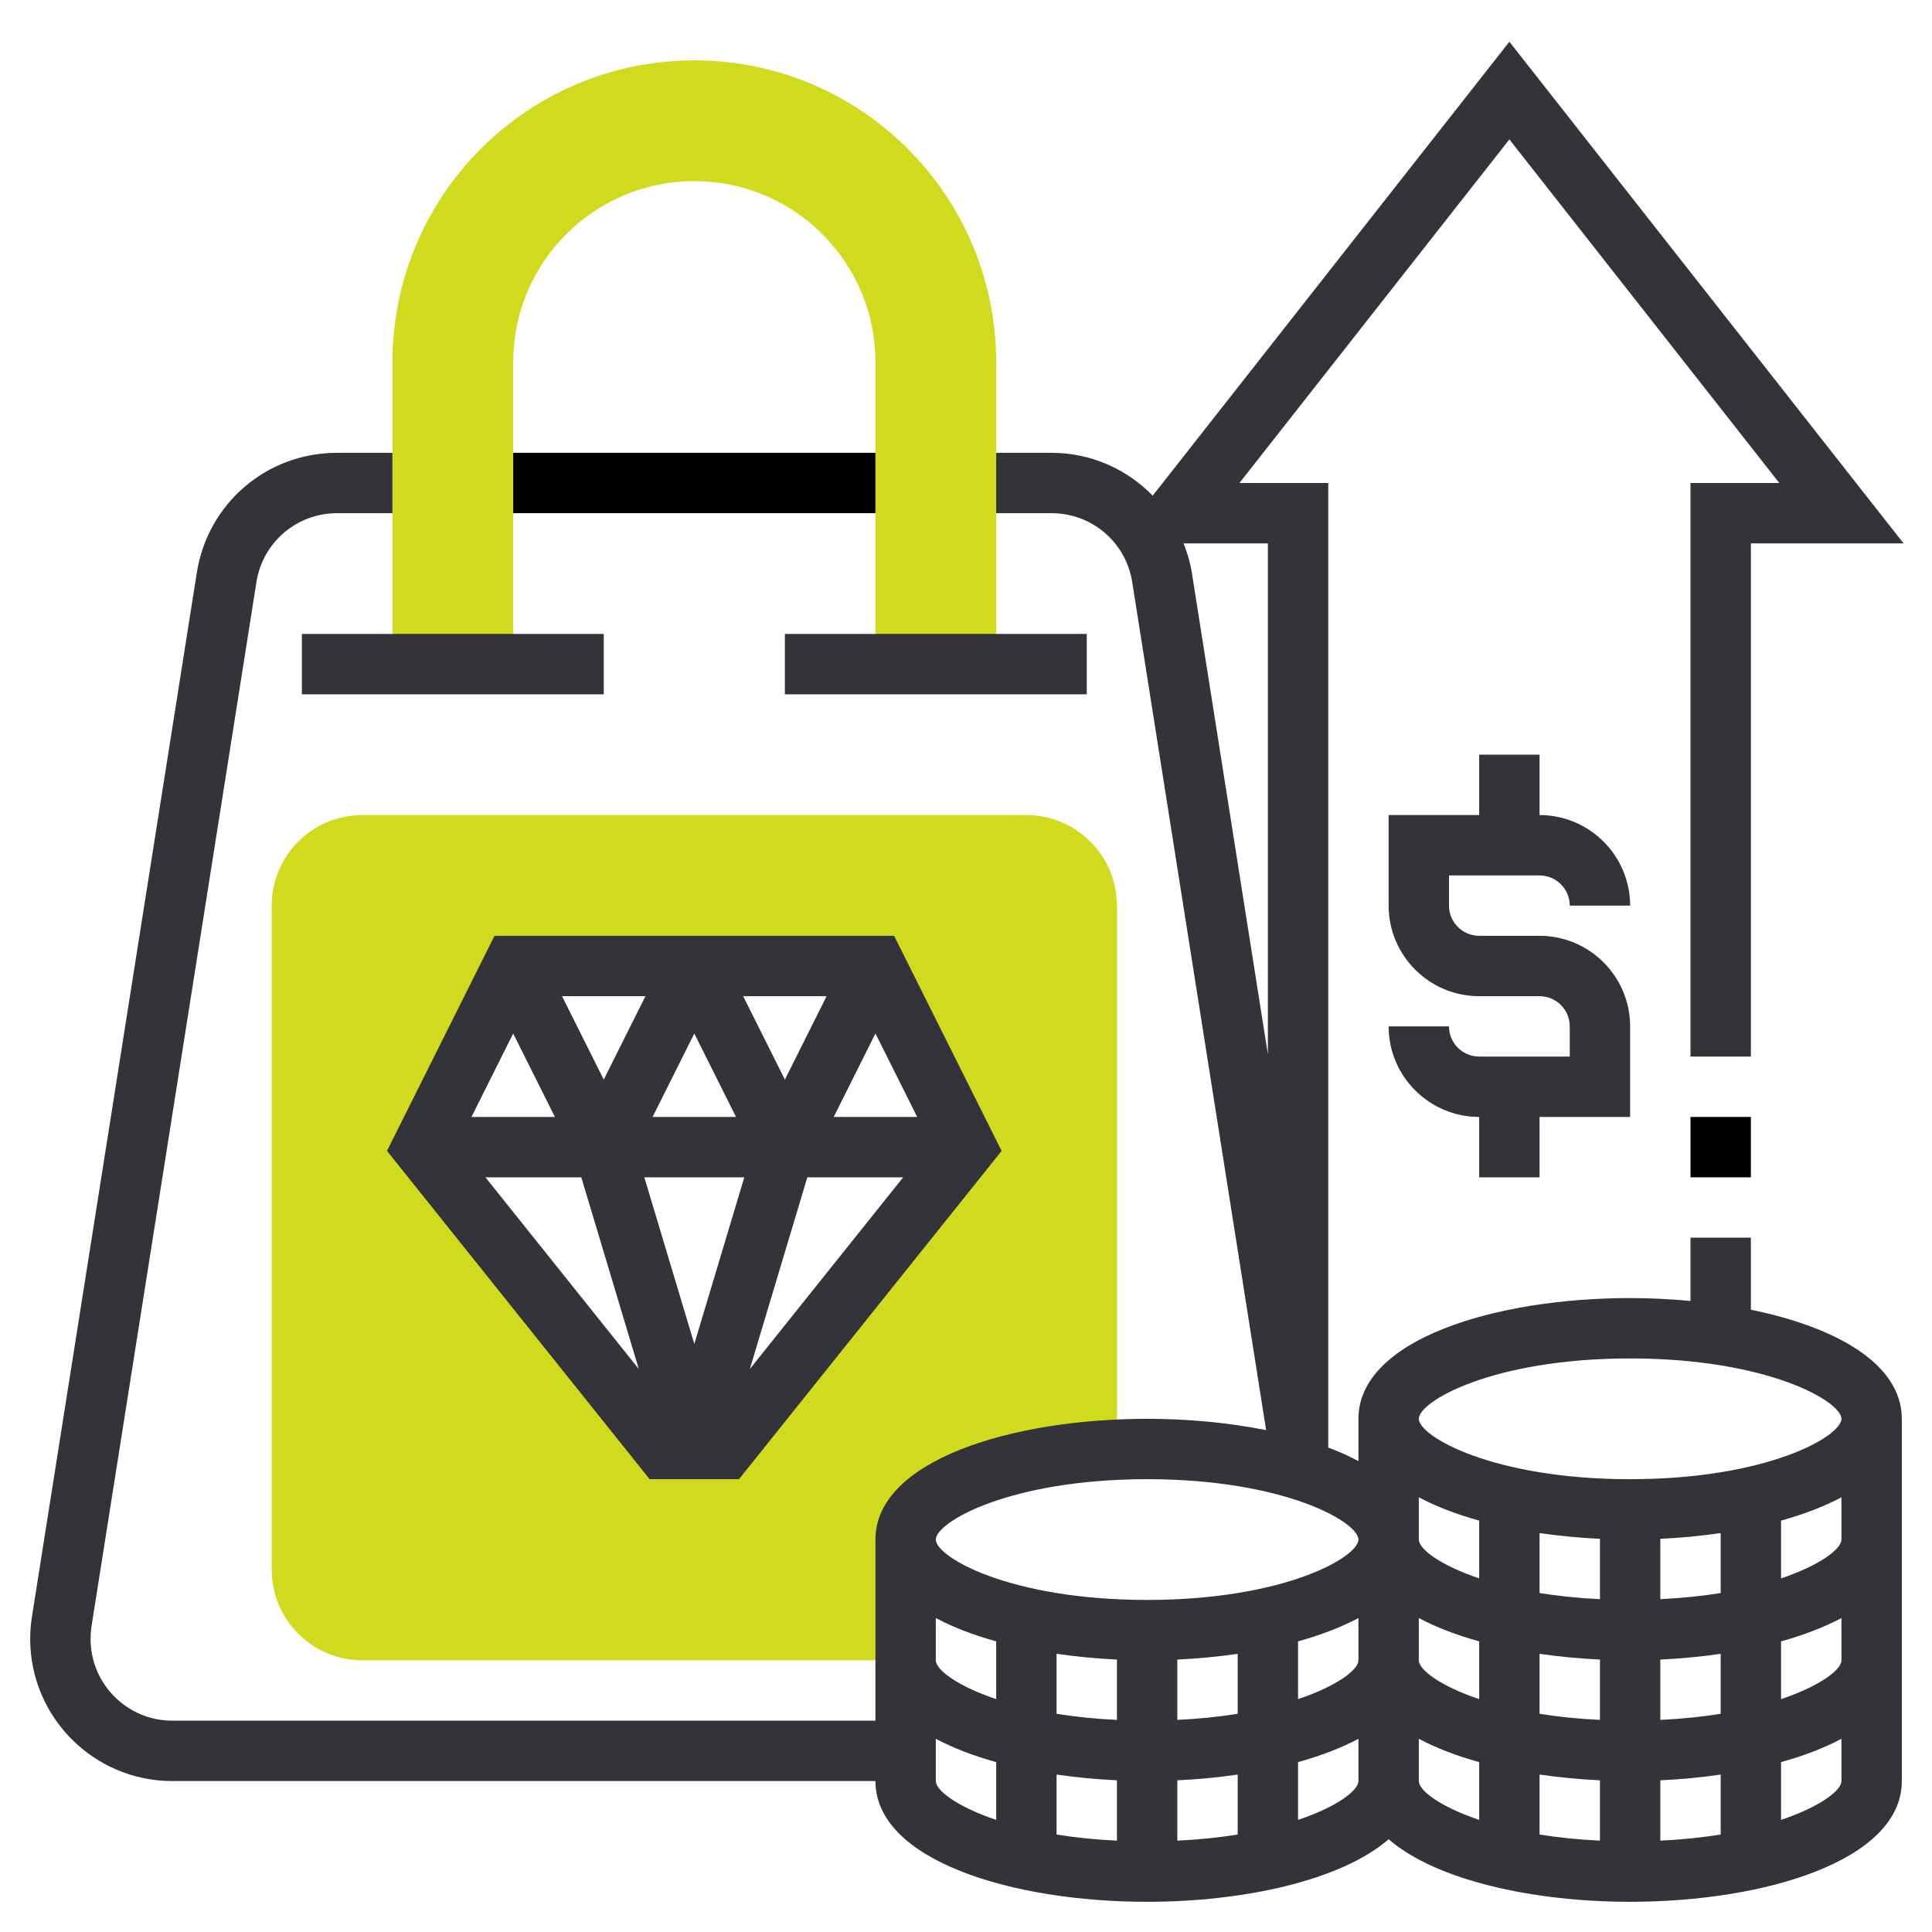 <svg width="64" height="64" viewBox="0 0 64 64" fill="none" xmlns="http://www.w3.org/2000/svg">
<path d="M29 22V12C29 8.686 26.314 6 23 6C19.686 6 17 8.686 17 12V22H13V12C13 6.477 17.477 2 23 2C28.523 2 33 6.477 33 12V22H29Z" fill="#D0DB1D"/>
<path d="M34 27H12C10.346 27 9 28.346 9 30V52C9 53.654 10.346 55 12 55H30V51C30 49.47 33.055 48.211 37 48.026V30C37 28.346 35.654 27 34 27ZM24 48H22L14 38L17 32H29L32 38L24 48Z" fill="#D0DB1D"/>
<path d="M26 21H36V23H26V21Z" fill="#33333A"/>
<path d="M10 21H20V23H10V21Z" fill="#33333A"/>
<path d="M24.48 49L33.18 38.125L29.618 31H16.382L12.82 38.125L21.52 49H24.48ZM24.656 39L23 44.52L21.344 39H24.656ZM21.618 37L23 34.236L24.382 37H21.618ZM26.744 39H29.919L24.839 45.351L26.744 39ZM27.618 37L29 34.236L30.382 37H27.618ZM26 35.764L24.618 33H27.382L26 35.764ZM20 35.764L18.618 33H21.382L20 35.764ZM18.382 37H15.618L17 34.236L18.382 37ZM19.256 39L21.161 45.351L16.081 39H19.256Z" fill="#33333A"/>
<path d="M17 15H29V17H17V15Z" fill="black"/>
<path d="M58 43.386V41H56V43.096C55.342 43.035 54.671 43 54 43C49.527 43 45 44.374 45 47V48.4C44.693 48.237 44.359 48.087 44 47.952V16H41.058L50 4.618L58.942 16H56V35H58V18H63.058L50 1.382L38.185 16.419C37.327 15.543 36.145 15 34.831 15H33V17H34.831C36.172 17 37.298 17.962 37.507 19.287L41.942 47.375C40.707 47.128 39.352 47 38 47C33.527 47 29 48.374 29 51V57H5.709C4.215 57 3 55.785 3 54.291C3 54.148 3.012 54.006 3.032 53.869L8.494 19.286C8.702 17.962 9.828 17 11.169 17H13V15H11.169C8.837 15 6.881 16.672 6.519 18.975L1.057 53.562C1.02 53.803 1 54.047 1 54.291C1 56.888 3.112 59 5.709 59H29C29 61.626 33.527 63 38 63C41.202 63 44.423 62.292 46 60.928C47.577 62.292 50.798 63 54 63C58.473 63 63 61.626 63 59V47C63 45.18 60.824 43.963 58 43.386ZM37 54.975V56.974C36.271 56.939 35.601 56.869 35 56.771V54.785C35.65 54.879 36.321 54.943 37 54.975ZM37 58.975V60.974C36.271 60.939 35.601 60.869 35 60.771V58.785C35.65 58.879 36.321 58.943 37 58.975ZM39 58.975C39.679 58.944 40.35 58.88 41 58.785V60.771C40.399 60.869 39.729 60.939 39 60.974V58.975ZM39 56.974V54.975C39.679 54.944 40.35 54.88 41 54.785V56.771C40.399 56.869 39.729 56.939 39 56.974ZM43 54.372C43.746 54.165 44.422 53.907 45 53.6V55C45 55.306 44.311 55.844 43 56.286V54.372ZM47 53.6C47.578 53.907 48.254 54.166 49 54.372V56.286C47.689 55.844 47 55.306 47 55V53.6ZM51 54.785C51.65 54.879 52.321 54.943 53 54.975V56.974C52.271 56.939 51.601 56.869 51 56.771V54.785ZM53 58.975V60.974C52.271 60.939 51.601 60.869 51 60.771V58.785C51.65 58.879 52.321 58.943 53 58.975ZM55 58.975C55.679 58.944 56.35 58.88 57 58.785V60.771C56.399 60.869 55.729 60.939 55 60.974V58.975ZM55 56.974V54.975C55.679 54.944 56.35 54.88 57 54.785V56.771C56.399 56.869 55.729 56.939 55 56.974ZM55 52.974V50.975C55.679 50.944 56.35 50.88 57 50.785V52.771C56.399 52.869 55.729 52.939 55 52.974ZM53 52.974C52.271 52.939 51.601 52.869 51 52.771V50.785C51.65 50.879 52.321 50.943 53 50.975V52.974ZM49 52.286C47.689 51.844 47 51.306 47 51V49.6C47.578 49.907 48.254 50.166 49 50.372V52.286ZM39.209 18H42V34.923L39.482 18.976C39.428 18.633 39.329 18.311 39.209 18ZM38 49C42.547 49 45 50.42 45 51C45 51.58 42.547 53 38 53C33.453 53 31 51.58 31 51C31 50.42 33.453 49 38 49ZM31 53.6C31.578 53.907 32.254 54.166 33 54.372V56.286C31.689 55.844 31 55.306 31 55V53.6ZM31 59V57.6C31.578 57.907 32.254 58.166 33 58.372V60.286C31.689 59.844 31 59.306 31 59ZM43 60.286V58.372C43.746 58.165 44.422 57.907 45 57.6V59C45 59.306 44.311 59.844 43 60.286ZM47 59V57.6C47.578 57.907 48.254 58.166 49 58.372V60.286C47.689 59.844 47 59.306 47 59ZM59 60.286V58.372C59.746 58.165 60.422 57.907 61 57.6V59C61 59.306 60.311 59.844 59 60.286ZM59 56.286V54.372C59.746 54.165 60.422 53.907 61 53.6V55C61 55.306 60.311 55.844 59 56.286ZM59 52.286V50.372C59.746 50.165 60.422 49.907 61 49.6V51C61 51.306 60.311 51.844 59 52.286ZM54 49C49.453 49 47 47.58 47 47C47 46.42 49.453 45 54 45C58.547 45 61 46.42 61 47C61 47.58 58.547 49 54 49Z" fill="#33333A"/>
<path d="M51 29C51.552 29 52 29.448 52 30H54C54 28.346 52.654 27 51 27V25H49V27H46V30C46 31.654 47.346 33 49 33H51C51.552 33 52 33.448 52 34V35H49C48.448 35 48 34.552 48 34H46C46 35.654 47.346 37 49 37V39H51V37H54V34C54 32.346 52.654 31 51 31H49C48.448 31 48 30.552 48 30V29H51Z" fill="#33333A"/>
<path d="M56 37H58V39H56V37Z" fill="black"/>
</svg>
